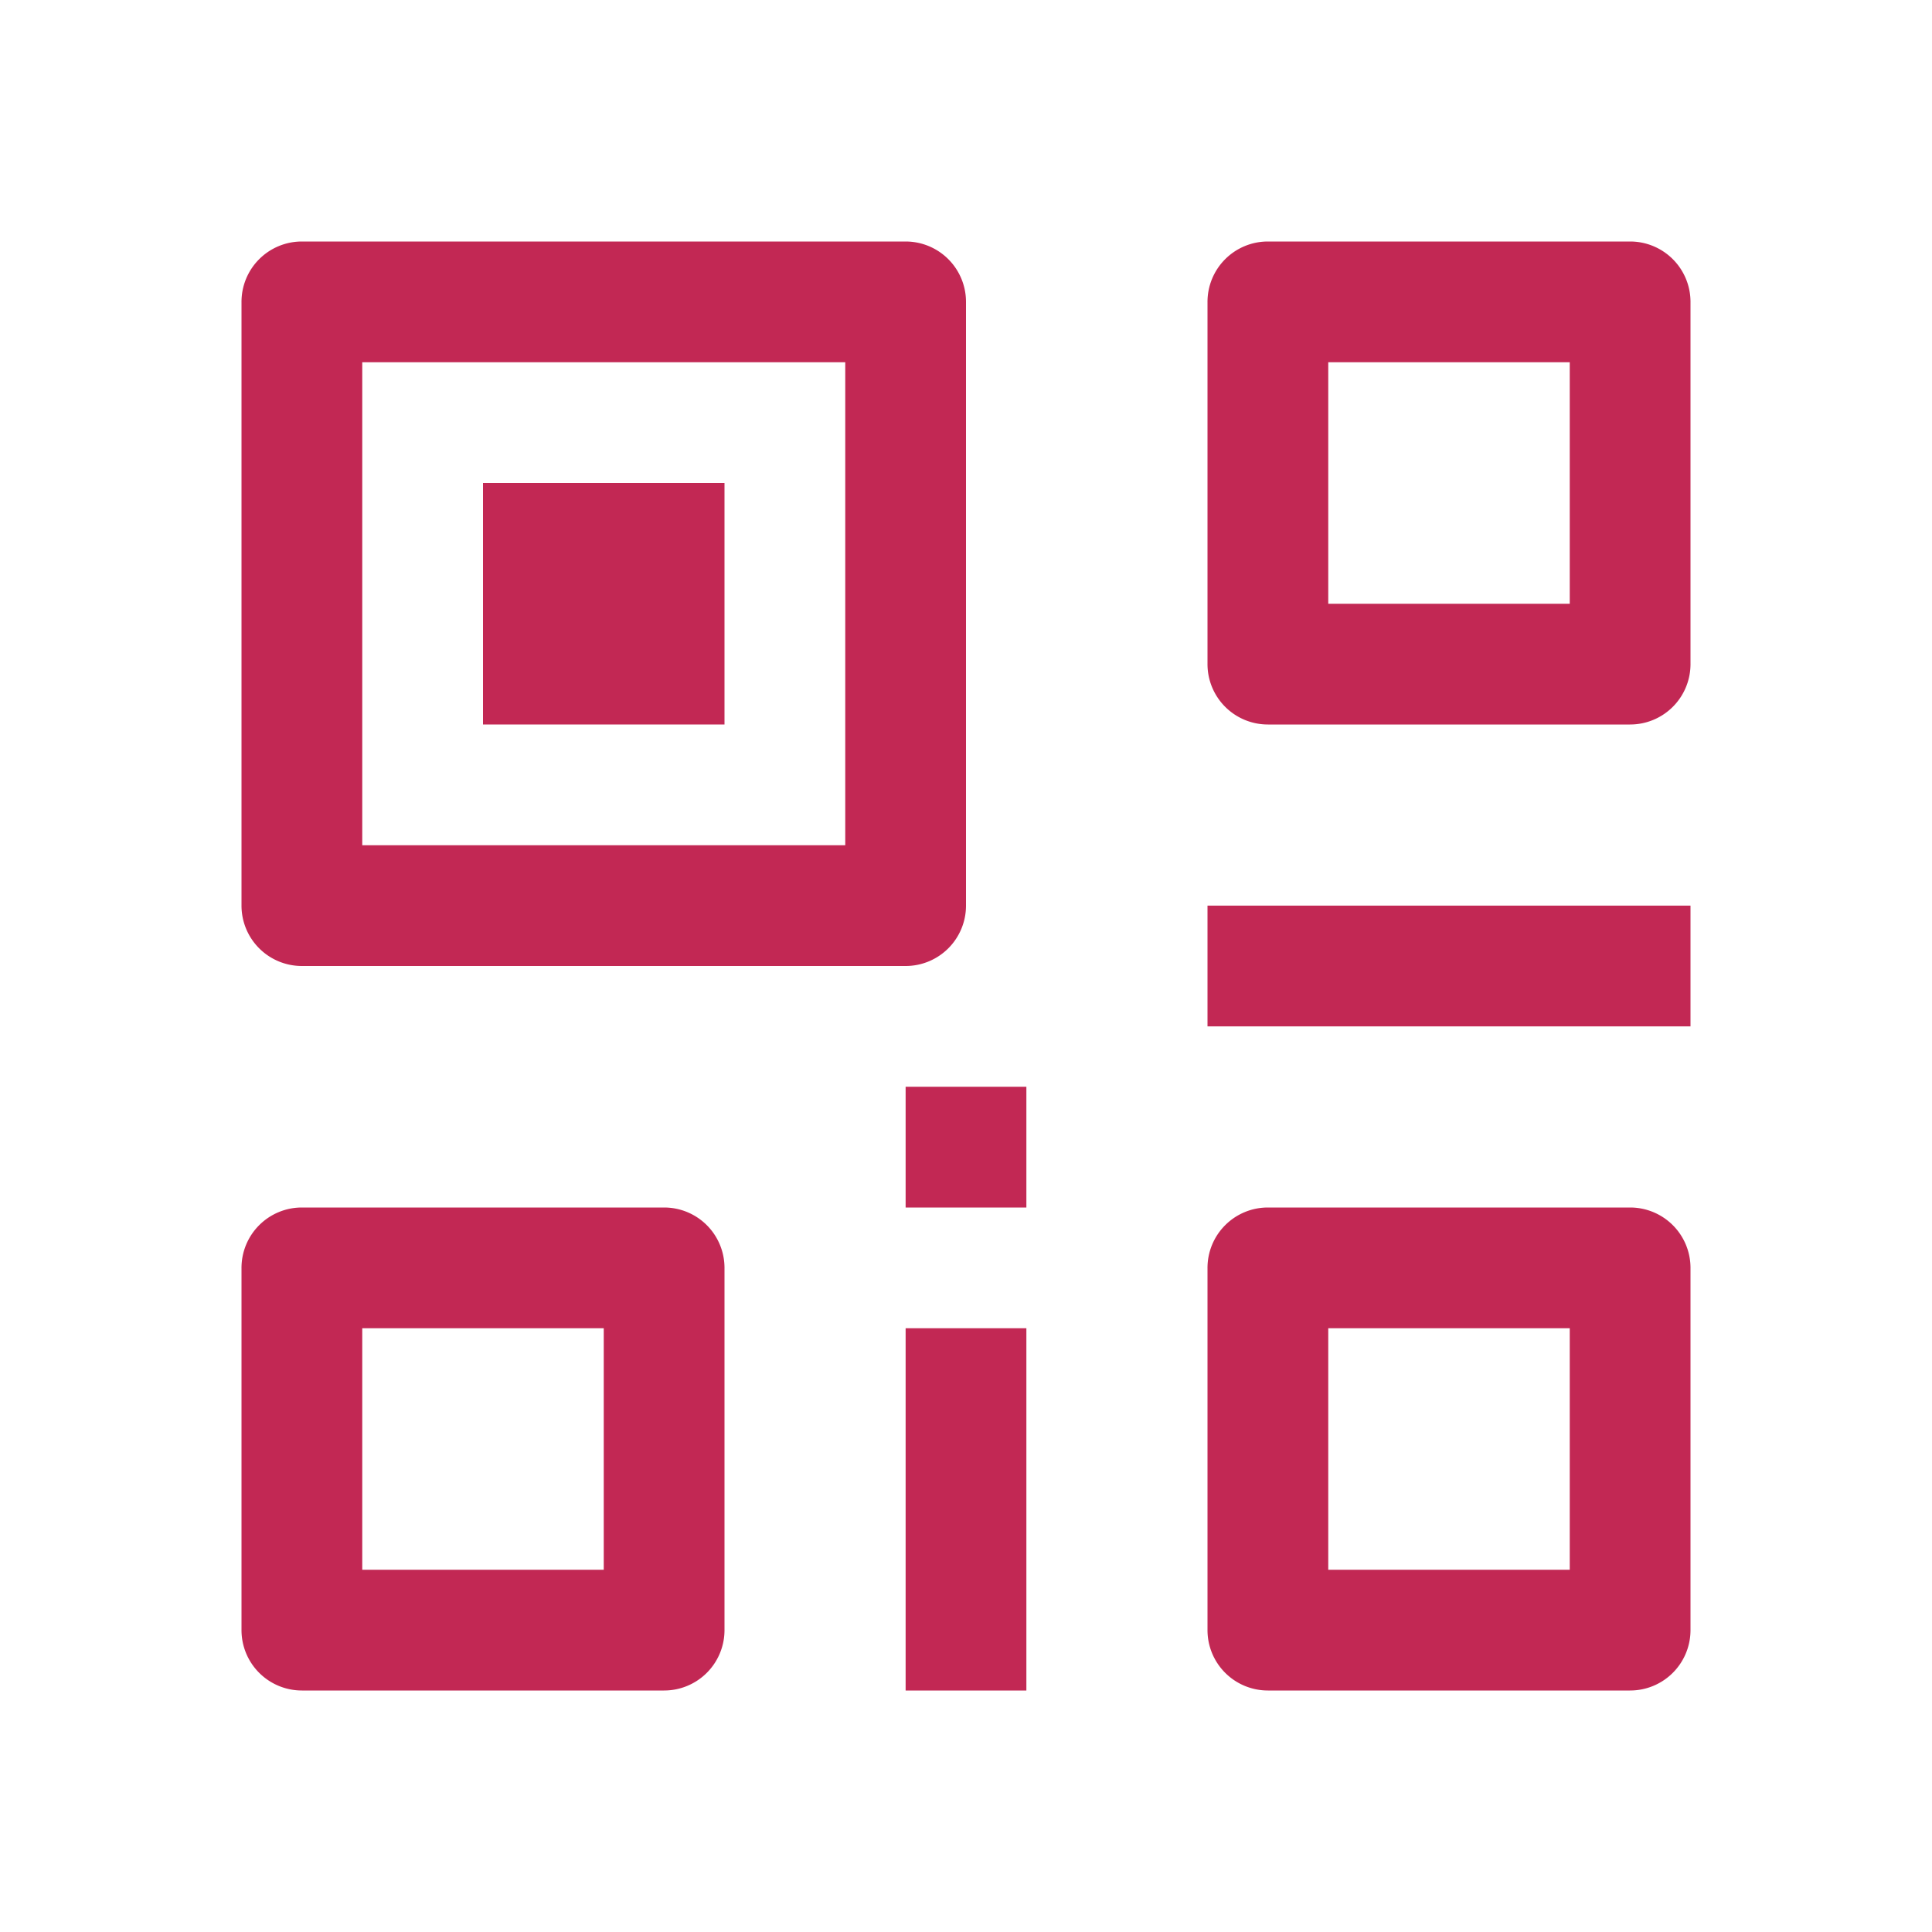 <?xml version="1.0" standalone="no"?><!DOCTYPE svg PUBLIC "-//W3C//DTD SVG 1.1//EN" "http://www.w3.org/Graphics/SVG/1.1/DTD/svg11.dtd"><svg class="icon" width="64px" height="64.00px" viewBox="0 0 1024 1024" version="1.1" xmlns="http://www.w3.org/2000/svg"><path fill="#BC1142" d="M384 256H256v128h128V256z"  fill-opacity=".9" /><path fill="#BC1142" d="M160 128a32 32 0 0 0-32 32v320a32 32 0 0 0 32 32h320a32 32 0 0 0 32-32v-320a32 32 0 0 0-32-32h-320zM192 192h256v256H192V192zM672 128a32 32 0 0 0-32 32v192a32 32 0 0 0 32 32h192a32 32 0 0 0 32-32v-192a32 32 0 0 0-32-32h-192z m32 192V192h128v128h-128zM640 672a32 32 0 0 1 32-32h192a32 32 0 0 1 32 32v192a32 32 0 0 1-32 32h-192a32 32 0 0 1-32-32v-192z m64 160h128v-128h-128v128zM160 640a32 32 0 0 0-32 32v192a32 32 0 0 0 32 32h192a32 32 0 0 0 32-32v-192a32 32 0 0 0-32-32h-192z m32 64h128v128H192v-128zM896 480h-256v64h256v-64zM544 704v192h-64v-192h64zM544 640V576h-64v64h64z"  fill-opacity=".9" /></svg>